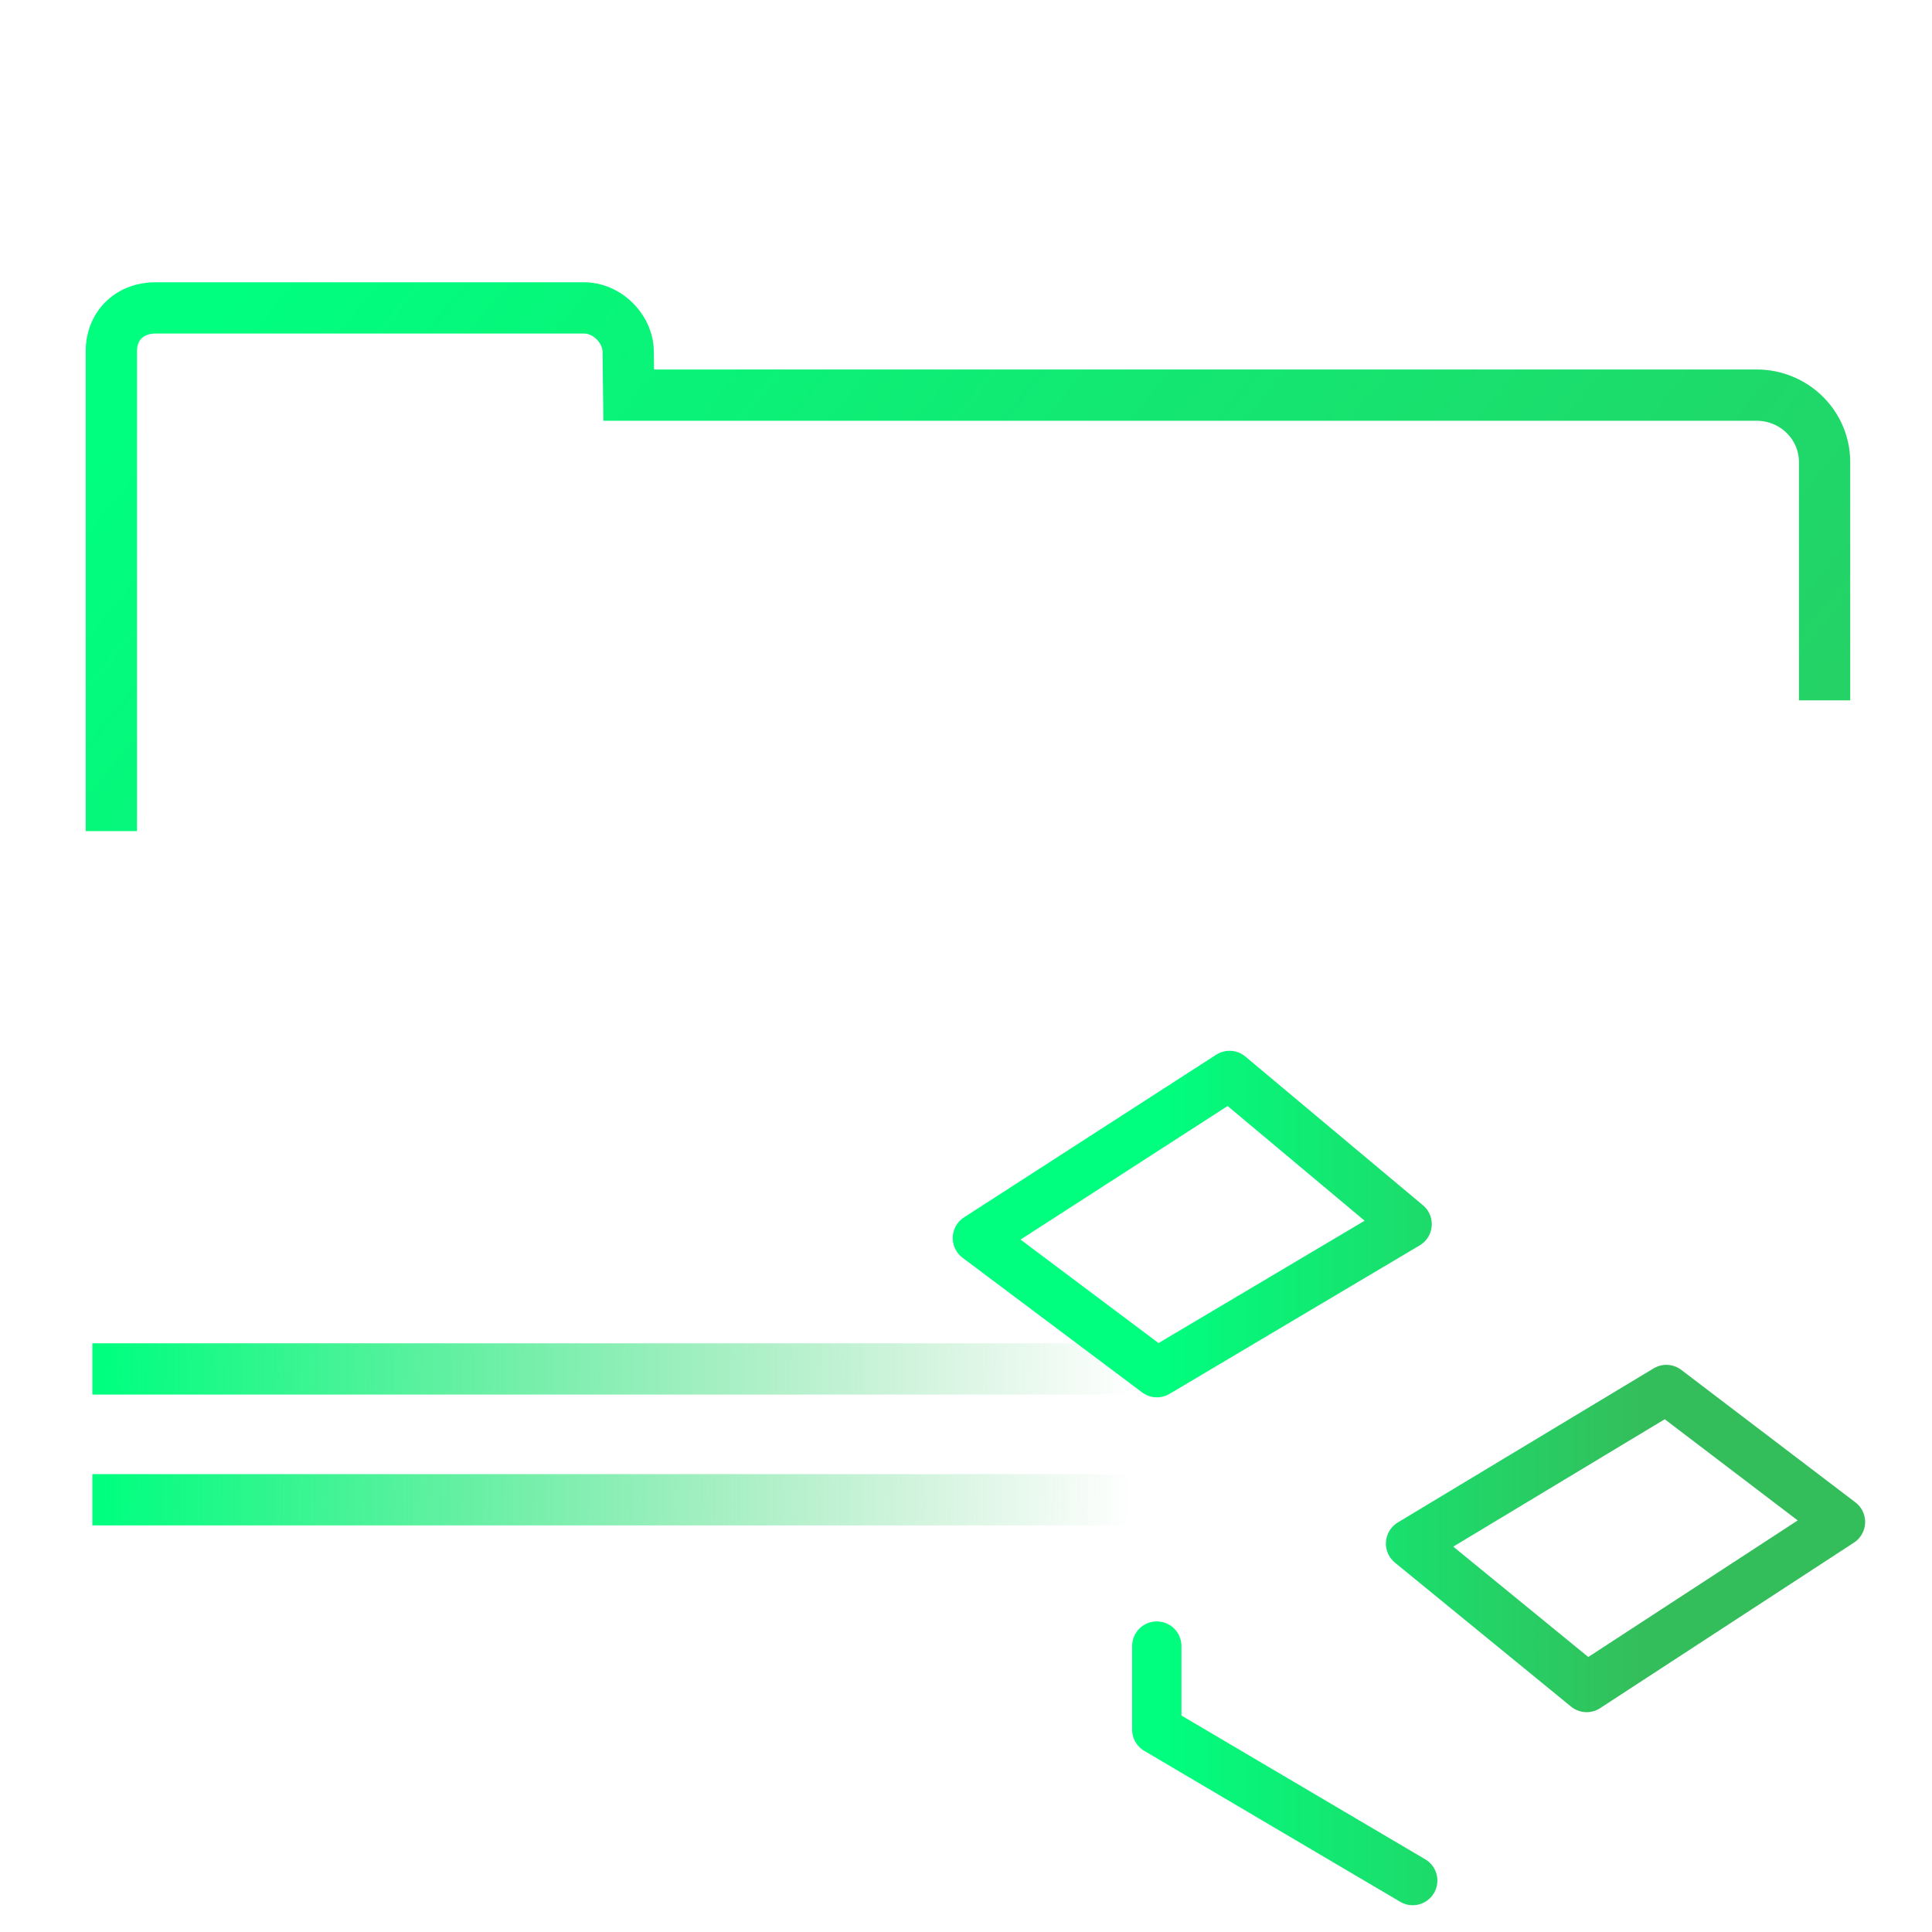 <svg xmlns="http://www.w3.org/2000/svg" xmlns:xlink="http://www.w3.org/1999/xlink" height="48" width="48"><defs><linearGradient id="b"><stop stop-color="#00ff7f" offset="0"/><stop stop-color="#34be5b" offset="1" stop-opacity="0"/></linearGradient><linearGradient id="a"><stop offset="0" stop-color="#00ff7f"/><stop offset="1" stop-color="#34be5b"/></linearGradient><linearGradient xlink:href="#a" id="c" x1="3.874" y1="9.231" x2="45.443" y2="43.4" gradientUnits="userSpaceOnUse"/><linearGradient xlink:href="#b" id="d" gradientUnits="userSpaceOnUse" x1="2.58" y1="35.406" x2="28.185" y2="35.67"/></defs><g fill="none" stroke="url(#c)" stroke-width="1.274"><path d="M2.294 37.261h44.139v-3.25H2.294" stroke="url(#d)"/><path d="M45.331 17.4v-5.92a1.688 1.662 0 0 0-1.694-1.663H15.62l-.013-1.083c-.006-.56-.513-1.084-1.1-1.084H3.866c-.635 0-1.1.43-1.1 1.084v11.915"/><path d="M19.094 17.4c-1.19 0-1.637.608-1.637 1.537 0 .92-.756 1.713-1.696 1.713H2.404c-.426 0-.74.283-.74.728v21.296c0 .644.618 1.087 1.097 1.087H45.32c.783 0 1.113-.49 1.113-1.073V19.063c0-.921-.756-1.662-1.696-1.662z"/></g><g transform="matrix(1.2 0 0 1.2 21.6 24)"><defs><linearGradient id="e"><stop stop-color="#00ff7f" offset="0"/><stop stop-color="#34be5b" offset="1"/></linearGradient><linearGradient xlink:href="#e" id="f" x1="6" y1="11" x2="16" y2="11" gradientUnits="userSpaceOnUse"/></defs><g fill="none" stroke="url(#f)" stroke-width="1.021" stroke-linecap="round" stroke-linejoin="round"><path d="M7.456 2.266l-5.22 3.367L5.953 8.42l5.18-3.075zM16.5 8.768l-5.296 3.19 3.646 2.98 5.255-3.427zM5.95 14.08v1.73l5.299 3.125"/><path d="M14.943 2.272l-3.671 3.074 5.187 3.126 3.642-2.828zM5.951 8.849L2.32 11.541l5.191 3.401c1.215-.959 2.44-2.138 3.693-2.985zm5.299 10.088l5.144-3.155.024-.538-.024-1.329-1.515 1.108-3.675-3.066"/></g></g></svg>